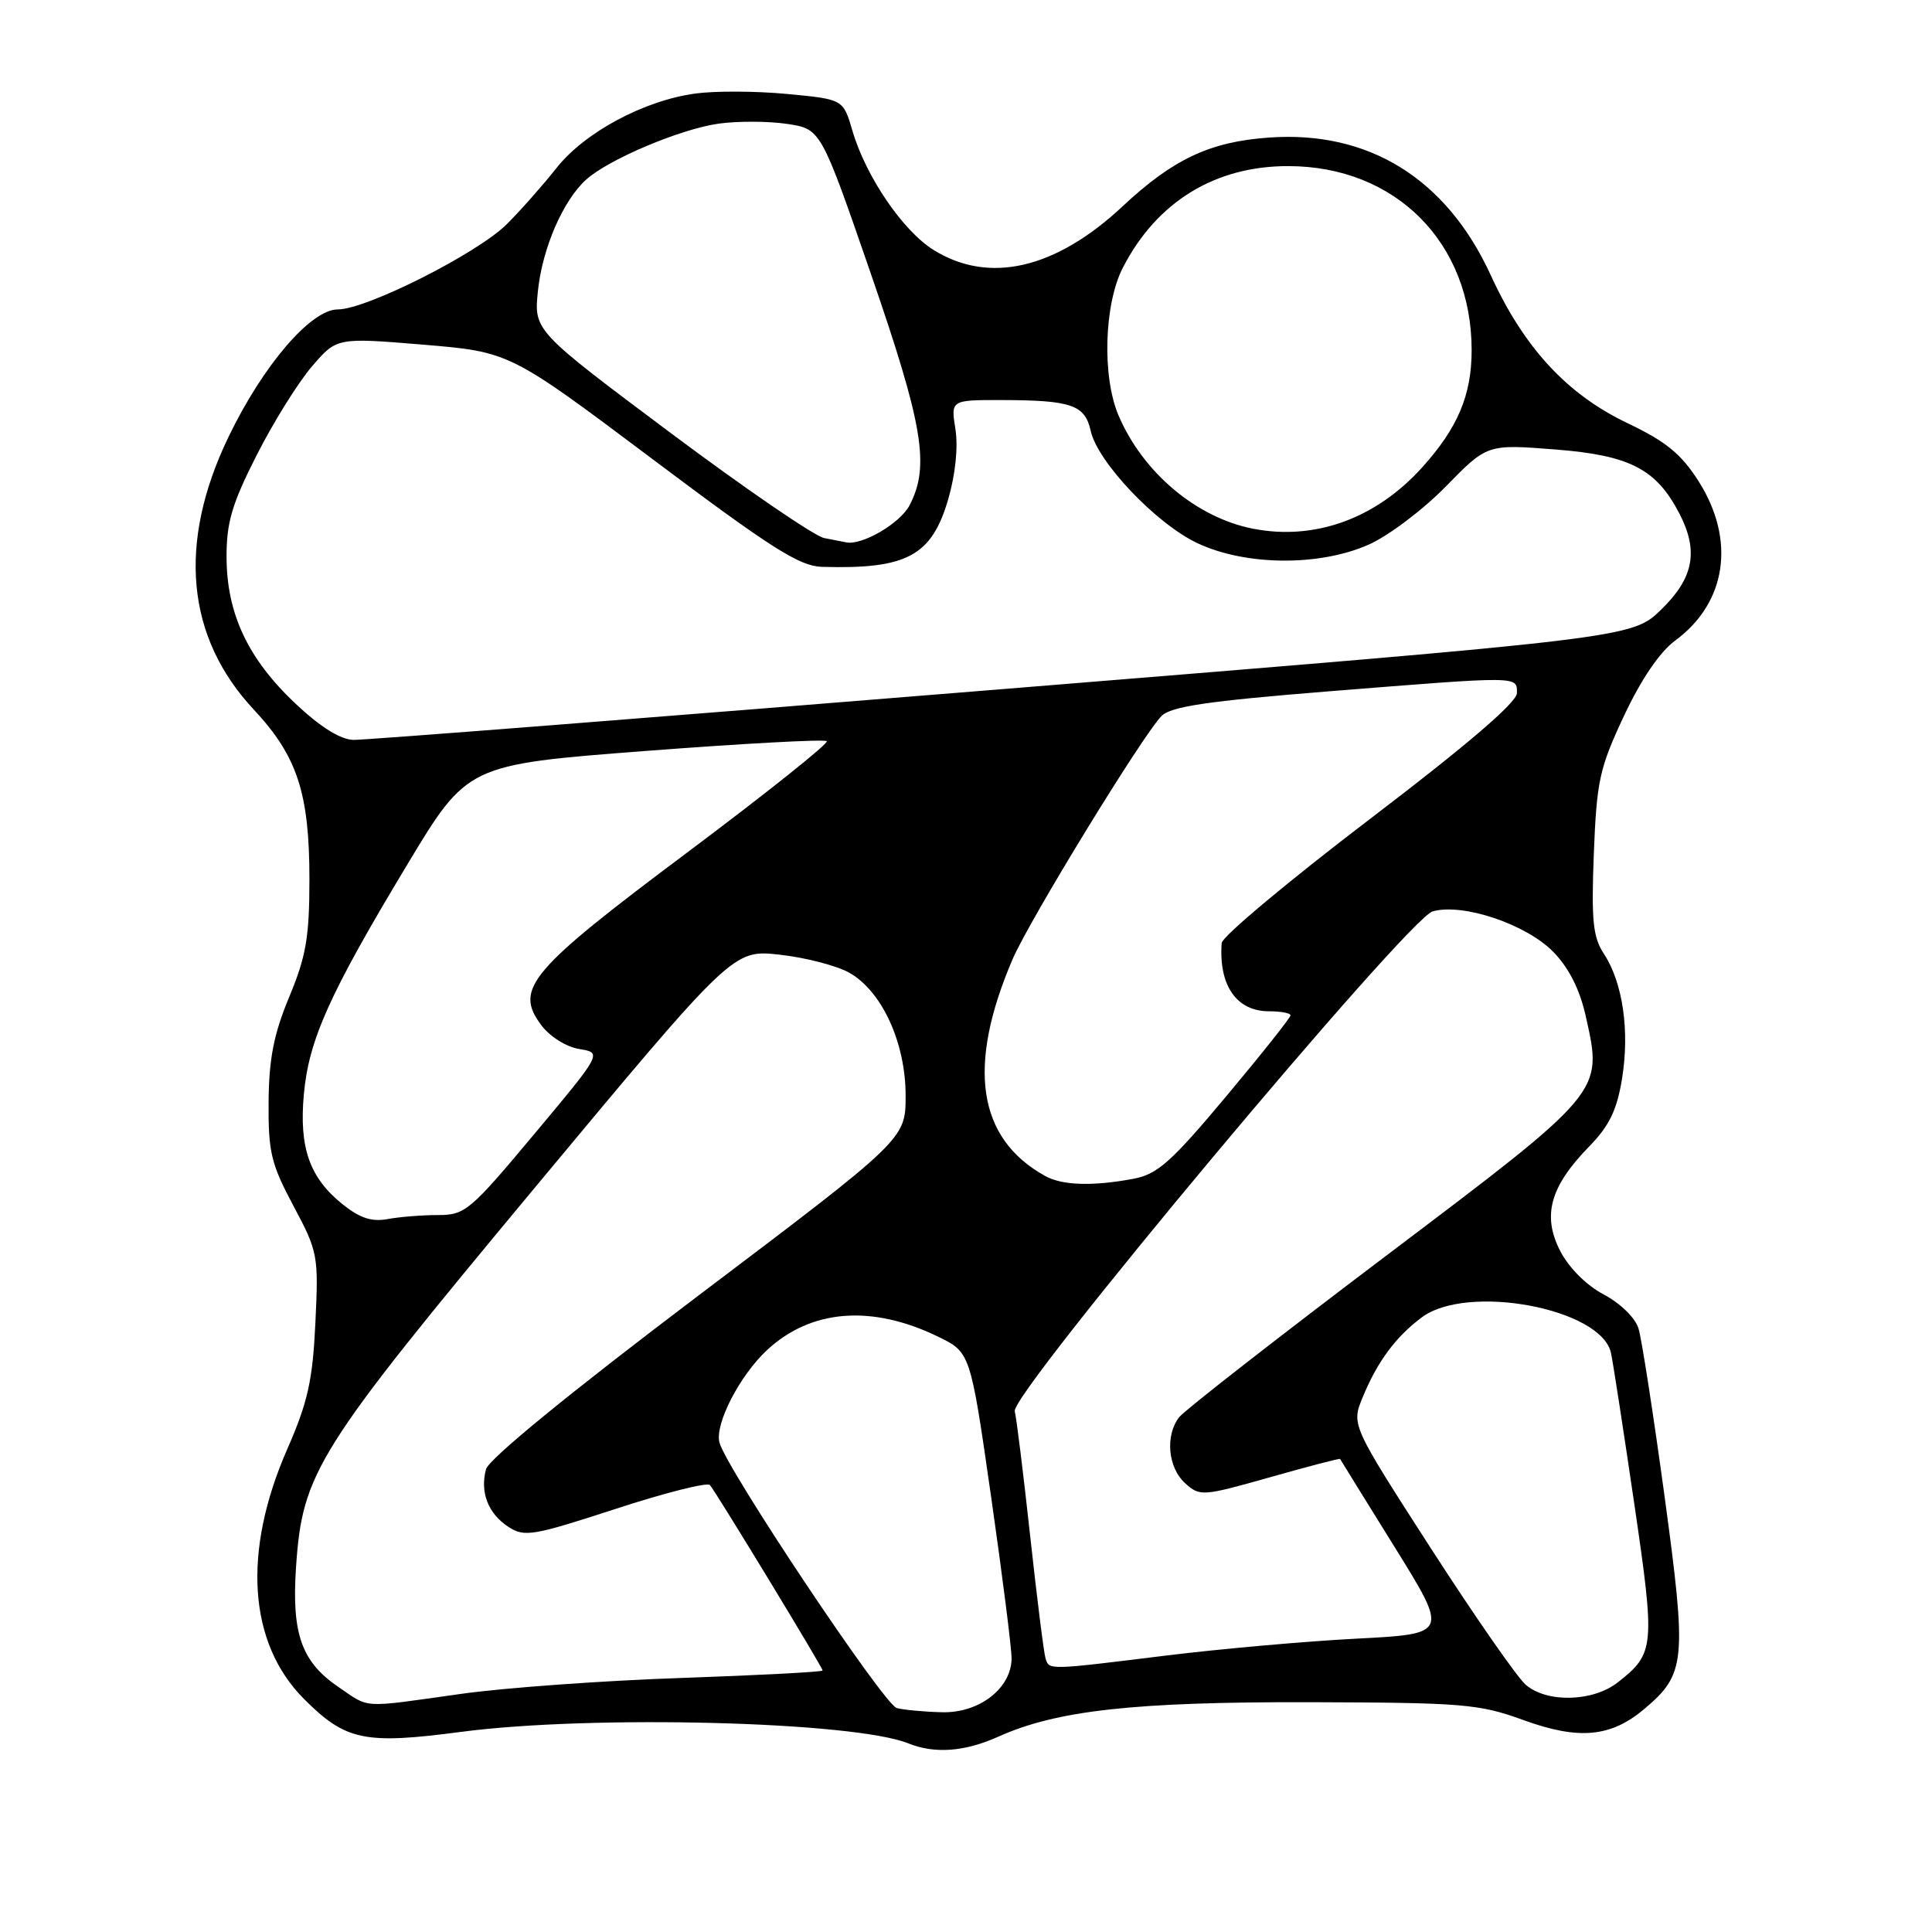 <?xml version="1.0" encoding="UTF-8" standalone="no"?>
<!DOCTYPE svg PUBLIC "-//W3C//DTD SVG 1.1//EN" "http://www.w3.org/Graphics/SVG/1.1/DTD/svg11.dtd" >
<svg xmlns="http://www.w3.org/2000/svg" xmlns:xlink="http://www.w3.org/1999/xlink" version="1.1" viewBox="0 0 256 256">
 <g >
 <path fill="currentColor"
d=" M 132.30 230.11 C 140.04 226.63 150.29 225.50 173.50 225.55 C 193.87 225.61 195.97 225.78 201.81 227.90 C 209.16 230.58 213.42 230.20 217.84 226.48 C 223.38 221.82 223.54 220.15 220.56 198.25 C 219.08 187.39 217.53 177.39 217.11 176.03 C 216.68 174.62 214.70 172.69 212.51 171.53 C 210.20 170.31 207.89 168.00 206.73 165.75 C 204.33 161.08 205.39 157.23 210.55 151.94 C 213.24 149.19 214.25 147.11 214.93 142.92 C 215.96 136.61 215.03 130.22 212.54 126.41 C 211.07 124.18 210.85 122.02 211.19 113.12 C 211.57 103.47 211.93 101.80 215.18 94.87 C 217.46 90.01 219.93 86.38 221.98 84.87 C 228.79 79.86 230.01 71.56 225.08 63.78 C 222.78 60.16 220.77 58.51 215.65 56.07 C 207.64 52.25 201.94 46.09 197.54 36.48 C 191.67 23.67 181.36 17.27 168.12 18.23 C 160.33 18.78 155.43 21.09 148.76 27.33 C 139.88 35.64 131.08 37.68 123.75 33.15 C 119.65 30.62 114.74 23.42 112.95 17.32 C 111.73 13.15 111.73 13.15 104.28 12.45 C 100.19 12.06 94.74 12.04 92.17 12.39 C 85.34 13.31 77.48 17.53 73.74 22.26 C 71.96 24.51 69.00 27.86 67.17 29.69 C 63.30 33.56 48.56 41.00 44.76 41.00 C 41.19 41.00 34.84 48.42 30.27 57.91 C 23.49 72.00 24.66 84.45 33.66 94.06 C 39.38 100.19 41.00 105.11 41.00 116.45 C 41.00 124.16 40.57 126.70 38.33 132.08 C 36.28 137.01 35.64 140.24 35.59 146.00 C 35.54 152.66 35.91 154.21 38.88 159.78 C 42.13 165.87 42.22 166.35 41.79 175.28 C 41.43 182.91 40.79 185.79 38.07 192.00 C 32.08 205.66 32.90 217.74 40.31 225.15 C 45.81 230.65 48.31 231.17 61.12 229.48 C 78.38 227.21 113.14 228.10 120.34 231.00 C 123.85 232.42 127.84 232.12 132.30 230.11 Z  M 118.83 226.33 C 117.12 225.87 96.23 194.59 95.33 191.14 C 94.69 188.70 98.03 182.23 101.66 178.87 C 107.49 173.47 115.52 172.85 124.29 177.11 C 128.58 179.19 128.58 179.19 131.33 198.35 C 132.84 208.88 134.06 218.53 134.04 219.80 C 133.97 223.75 129.72 227.02 124.80 226.88 C 122.43 226.82 119.75 226.57 118.83 226.33 Z  M 44.88 223.56 C 39.96 220.22 38.64 216.51 39.22 207.73 C 40.07 195.09 41.83 192.28 70.81 157.44 C 97.13 125.82 97.13 125.82 103.31 126.50 C 106.72 126.88 110.85 127.95 112.50 128.87 C 116.85 131.30 120.00 138.15 120.00 145.17 C 120.00 150.93 120.00 150.93 92.49 171.71 C 75.42 184.62 64.77 193.33 64.40 194.68 C 63.58 197.73 64.68 200.56 67.37 202.32 C 69.48 203.70 70.61 203.51 81.56 199.94 C 88.10 197.80 93.73 196.38 94.07 196.78 C 94.95 197.82 109.00 220.94 109.00 221.35 C 109.00 221.54 100.56 221.98 90.25 222.34 C 79.94 222.69 66.78 223.64 61.00 224.46 C 47.71 226.33 49.06 226.40 44.88 223.56 Z  M 202.18 223.25 C 201.05 222.29 195.39 214.14 189.59 205.15 C 179.06 188.80 179.06 188.80 180.56 185.15 C 182.49 180.45 184.93 177.14 188.39 174.56 C 194.44 170.04 212.17 173.37 213.46 179.26 C 213.73 180.49 215.11 189.46 216.54 199.19 C 219.34 218.28 219.26 219.08 214.37 222.92 C 211.09 225.50 205.00 225.67 202.18 223.25 Z  M 138.54 219.75 C 138.32 219.06 137.40 211.75 136.50 203.50 C 135.60 195.25 134.68 187.82 134.46 187.00 C 133.85 184.70 186.55 121.68 189.84 120.76 C 193.86 119.64 202.23 122.46 205.83 126.14 C 207.89 128.25 209.33 131.10 210.13 134.69 C 212.39 144.80 212.64 144.51 183.50 166.52 C 169.20 177.33 156.94 186.89 156.25 187.78 C 154.37 190.19 154.75 194.46 157.02 196.52 C 158.99 198.30 159.31 198.28 168.26 195.75 C 173.33 194.31 177.52 193.22 177.57 193.32 C 177.62 193.42 180.87 198.68 184.80 205.00 C 191.94 216.50 191.94 216.50 179.72 217.13 C 173.00 217.48 161.65 218.49 154.50 219.37 C 138.81 221.31 139.04 221.31 138.54 219.75 Z  M 45.39 159.57 C 41.02 156.06 39.62 152.09 40.26 145.02 C 40.92 137.76 43.64 131.72 53.93 114.62 C 61.93 101.32 61.93 101.32 85.48 99.51 C 98.44 98.52 109.27 97.93 109.55 98.21 C 109.83 98.50 101.55 105.10 91.14 112.90 C 70.16 128.60 68.12 131.00 71.70 135.81 C 72.84 137.34 75.02 138.72 76.75 139.00 C 79.80 139.50 79.80 139.50 70.81 150.25 C 62.29 160.44 61.63 161.00 58.04 161.00 C 55.95 161.00 52.96 161.24 51.38 161.53 C 49.26 161.93 47.67 161.40 45.39 159.57 Z  M 138.50 155.83 C 129.51 150.86 128.08 141.32 134.17 127.11 C 136.36 121.99 151.42 97.40 153.90 94.88 C 155.15 93.61 159.99 92.90 176.00 91.61 C 201.57 89.57 201.00 89.56 201.00 91.84 C 201.00 93.06 194.41 98.71 181.50 108.54 C 170.78 116.71 161.95 124.09 161.88 124.95 C 161.47 130.57 163.84 134.00 168.15 134.00 C 169.72 134.00 171.00 134.24 171.00 134.54 C 171.00 134.84 167.16 139.68 162.46 145.29 C 155.20 153.97 153.36 155.60 150.21 156.19 C 144.77 157.21 140.76 157.08 138.50 155.83 Z  M 39.17 93.25 C 32.88 87.33 30.05 81.35 30.02 73.87 C 30.00 69.26 30.72 66.80 33.98 60.37 C 36.17 56.04 39.46 50.75 41.29 48.61 C 44.61 44.72 44.61 44.72 56.08 45.67 C 67.54 46.63 67.54 46.63 86.43 60.81 C 102.15 72.62 105.92 75.02 108.91 75.11 C 120.16 75.44 123.46 73.67 125.65 66.13 C 126.60 62.85 126.97 59.24 126.60 56.87 C 125.98 53.00 125.98 53.00 132.74 53.01 C 141.98 53.03 143.76 53.65 144.52 57.08 C 145.43 61.22 153.21 69.41 158.68 71.98 C 165.07 74.98 174.81 75.06 181.35 72.17 C 183.97 71.01 188.57 67.54 191.58 64.46 C 197.06 58.85 197.06 58.85 206.11 59.56 C 215.97 60.33 219.48 62.15 222.54 68.07 C 225.10 73.03 224.42 76.59 220.12 80.77 C 216.24 84.54 216.24 84.54 132.87 91.31 C 87.02 95.04 48.31 98.07 46.86 98.04 C 45.13 98.01 42.49 96.37 39.17 93.25 Z  M 109.19 71.29 C 107.92 71.04 98.75 64.76 88.81 57.33 C 70.74 43.81 70.74 43.81 71.28 38.53 C 71.87 32.89 74.60 26.57 77.67 23.80 C 80.64 21.11 90.22 17.07 95.25 16.38 C 97.78 16.03 101.85 16.05 104.31 16.42 C 108.77 17.09 108.77 17.09 115.40 36.29 C 122.33 56.37 123.23 61.73 120.53 66.94 C 119.29 69.35 114.17 72.33 112.10 71.86 C 111.77 71.79 110.46 71.53 109.19 71.29 Z  M 166.00 70.05 C 158.52 68.57 151.45 62.62 148.22 55.07 C 146.01 49.91 146.29 40.31 148.79 35.46 C 153.28 26.73 161.01 21.99 170.72 22.01 C 184.92 22.03 195.00 32.15 195.00 46.40 C 195.00 52.36 193.16 56.71 188.42 61.96 C 182.29 68.74 174.19 71.66 166.00 70.05 Z "/>
</g>
</svg>